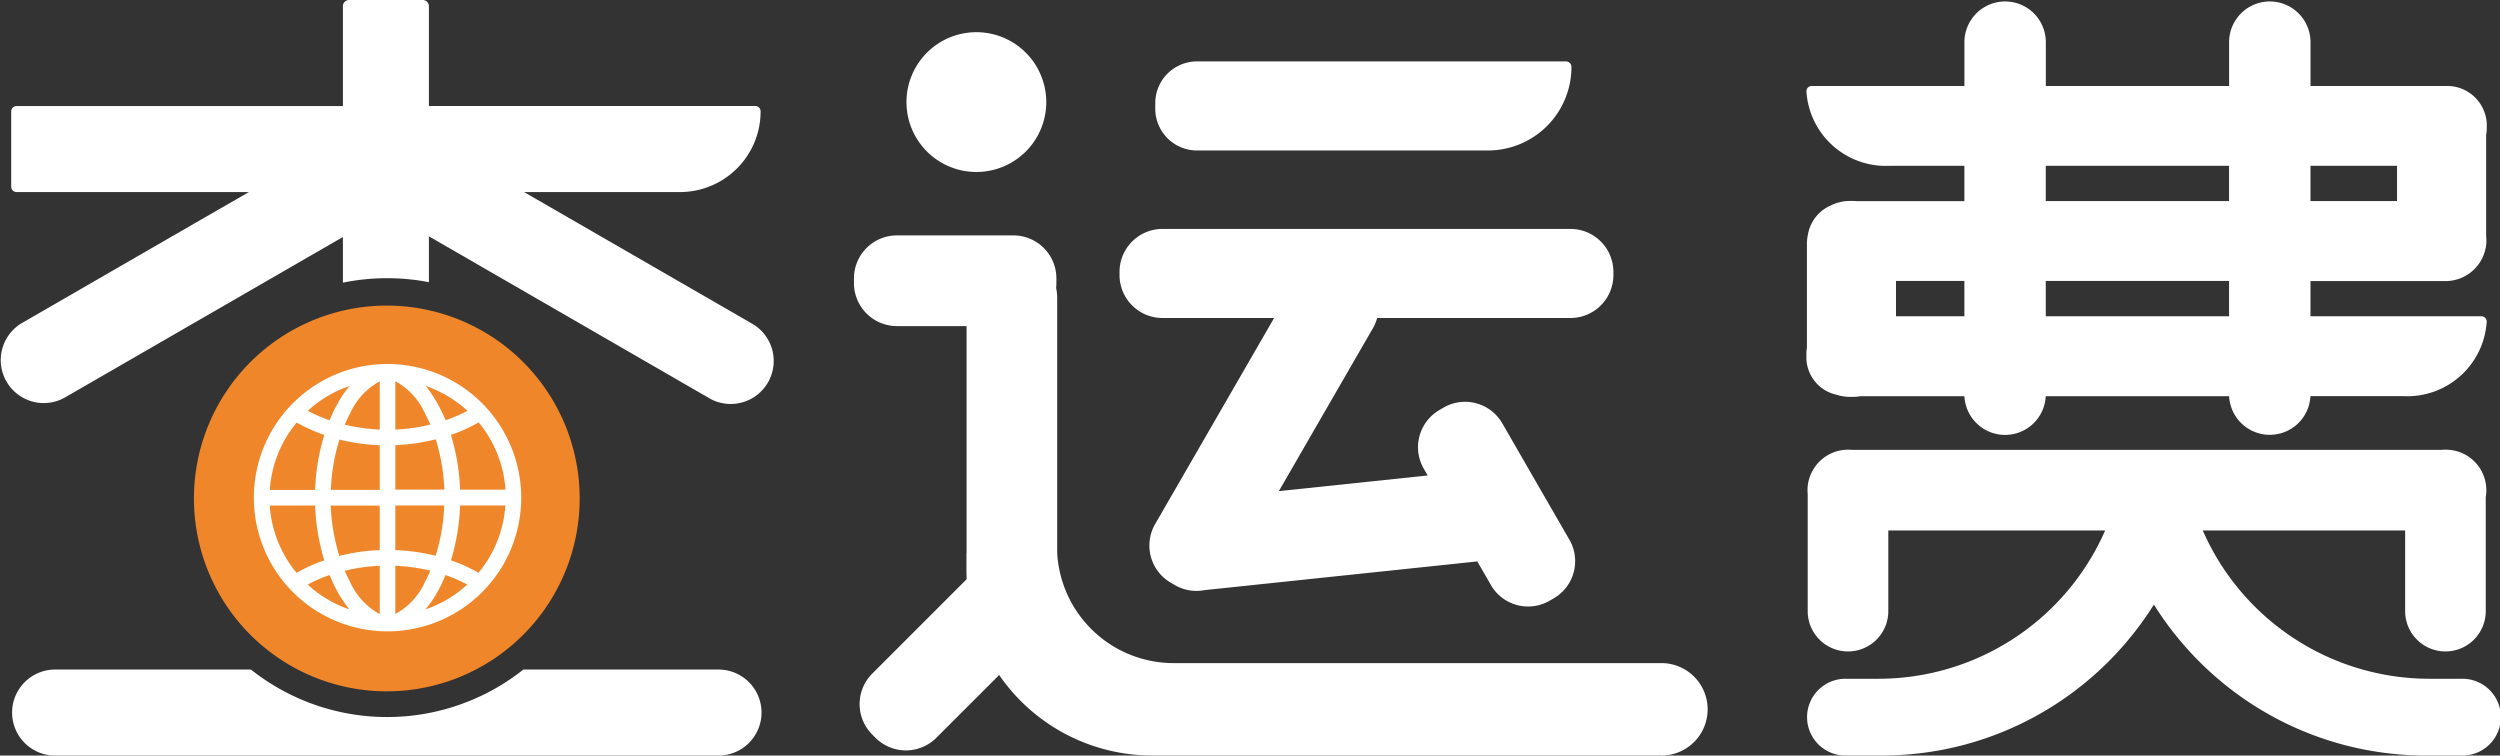 <svg xmlns="http://www.w3.org/2000/svg" width="126.265" height="38.16" viewBox="0 0 126.265 38.16">
  <rect x="0" y="0" width="126.265" height="38.16" fill="#333333" stroke="none"/>
  <g id="logo-Chinese" transform="translate(-9248.708 -5592)">
    <path id="联合_56" data-name="联合 56" d="M2.737,38.16a2.172,2.172,0,0,1,0-4.343h9.937a11.065,11.065,0,0,0,13.757,0h9.812a2.172,2.172,0,1,1,0,4.343ZM35.781,20.088,21.662,11.936v2.316a11.152,11.152,0,0,0-4.343.024V11.97L3.258,20.088a2.172,2.172,0,0,1-2.172-3.761l8.743-5.048L12.572,9.7H.837a.271.271,0,0,1-.271-.272v-3.8a.271.271,0,0,1,.271-.272H17.319V.31a.311.311,0,0,1,.31-.31h3.723a.311.311,0,0,1,.31.31V5.352H38.144a.271.271,0,0,1,.271.272A4.072,4.072,0,0,1,34.343,9.7H26.467l6.932,4,4.554,2.629a2.172,2.172,0,1,1-2.172,3.761Z" transform="translate(9248.708 5592)" fill="#fff"/>
    <path id="联合_58" data-name="联合 58" d="M40.768,36.529v0h-25.7a9.375,9.375,0,0,1-7.734-4.065L4.16,35.636a2.173,2.173,0,0,1-3.072,0l-.167-.167a2.173,2.173,0,0,1,0-3.072L2.688,30.63l3-3v-.141q-.006-.173-.006-.346v-.852h.006V14.842H2.172A2.171,2.171,0,0,1,0,12.67v-.237a2.171,2.171,0,0,1,2.172-2.172H8.052a2.172,2.172,0,0,1,2.172,2.172v.237a2.2,2.2,0,0,1-.014.244,2.3,2.3,0,0,1,.054.5V26.294h0a5.893,5.893,0,0,0,5.885,5.569h24.7a2.335,2.335,0,0,1,0,4.668Zm-8.6-8.616-.685-1.186L17.712,28.176a2.164,2.164,0,0,1-1.5-.251l-.205-.119a2.171,2.171,0,0,1-.795-2.966l4.551-7.883,1.457-2.524H15.585a2.171,2.171,0,0,1-2.172-2.172v-.155a2.171,2.171,0,0,1,2.172-2.172h20.6a2.171,2.171,0,0,1,2.172,2.172v.155a2.171,2.171,0,0,1-2.172,2.172H26.424a2.175,2.175,0,0,1-.217.521L21.46,23.176l4.6-.483,2.918-.307-.2-.344a2.171,2.171,0,0,1,.8-2.966l.2-.119a2.173,2.173,0,0,1,2.967.795l1.555,2.7,1.834,3.177a2.171,2.171,0,0,1-.795,2.966l-.205.118a2.17,2.17,0,0,1-2.966-.795ZM2.653,3.529A3.53,3.53,0,1,1,6.182,7.058,3.529,3.529,0,0,1,2.653,3.529ZM17.327,5.972a2.109,2.109,0,0,1-2.109-2.109V3.582a2.109,2.109,0,0,1,2.109-2.109H35.956a.282.282,0,0,1,.282.282A4.217,4.217,0,0,1,32.02,5.972Z" transform="translate(9291.838 5593.628)" fill="#fff"/>
    <path id="联合_57" data-name="联合 57" d="M31.307,38.086a16.318,16.318,0,0,1-3.267-.33,16.122,16.122,0,0,1-5.8-2.439,16.3,16.3,0,0,1-4.378-4.378q-.16-.237-.312-.479-.152.242-.312.479a16.293,16.293,0,0,1-4.378,4.378,16.2,16.2,0,0,1-2.754,1.494,16.117,16.117,0,0,1-3.043.945,16.337,16.337,0,0,1-3.267.329H2.017a1.939,1.939,0,1,1,0-3.877H3.645a12.5,12.5,0,0,0,11.443-7.49H4.137v4.074a2.035,2.035,0,0,1-4.071,0V24.882q-.01-.1-.01-.2A2.052,2.052,0,0,1,2.1,22.638q.1,0,.2.009H32.076q.1-.009.2-.009a2.046,2.046,0,0,1,2.035,2.394v5.76a2.035,2.035,0,0,1-4.071,0V26.718H20.019a12.5,12.5,0,0,0,11.443,7.49h1.629a1.939,1.939,0,1,1,0,3.877H31.307ZM21.349,19.937H12.088a2.056,2.056,0,0,1-4.107,0H2.731a2.183,2.183,0,0,1-.378.033H2.2a2.17,2.17,0,0,1-.671-.106A1.934,1.934,0,0,1,0,18.046v-.252a1.712,1.712,0,0,1,.026-.3V12.245A2.181,2.181,0,0,1,.072,11.8a1.966,1.966,0,0,1,1.164-1.5,2.163,2.163,0,0,1,.962-.224h.155q.1,0,.2.009H7.979V8.3H4.217A4.017,4.017,0,0,1,0,4.522.268.268,0,0,1,.281,4.27h7.7V2.056a2.056,2.056,0,1,1,4.112,0V4.27h9.256V2.056a2.056,2.056,0,1,1,4.112,0V4.27h6.412q.065,0,.131,0h.155q.069,0,.138,0a2,2,0,0,1,2.065,1.89v.252a1.711,1.711,0,0,1-.031.324v5.021q0,.039,0,.077a1.768,1.768,0,0,1,.011.2v.139a2.068,2.068,0,0,1-2.172,1.947H25.459V15.9h8.62a.268.268,0,0,1,.281.252,4.017,4.017,0,0,1-4.217,3.781H25.457a2.056,2.056,0,0,1-4.107,0ZM16.038,15.9h5.309V14.115H12.09V15.9Zm-8.059,0V14.115H4.525V15.9ZM29.83,10.082V8.3H25.459v1.78Zm-10.821,0h2.338V8.3H12.09v1.78Z" transform="translate(9339.942 5592.074)" fill="#fff"/>
    <path id="联合_51" data-name="联合 51" d="M9.741,0A9.741,9.741,0,1,1,0,9.741,9.741,9.741,0,0,1,9.741,0Z" transform="translate(9258.503 5607.434)" fill="#ef872a"/>
    <path id="路径_583" data-name="路径 583" d="M158.852,76.7a6.752,6.752,0,1,0,6.752,6.752A6.76,6.76,0,0,0,158.852,76.7Zm-.393,3.313a9.762,9.762,0,0,1-1.769-.246c.091-.218.19-.421.295-.618a3.4,3.4,0,0,1,1.474-1.572Zm0,.793v2.253h-2.471a9.728,9.728,0,0,1,.435-2.541A10.239,10.239,0,0,0,158.459,80.806Zm0,3.039V86.1a9.888,9.888,0,0,0-2.043.295,10.029,10.029,0,0,1-.435-2.541h2.478Zm0,3.046v2.443a3.47,3.47,0,0,1-1.474-1.572c-.105-.2-.2-.4-.295-.618A9.184,9.184,0,0,1,158.459,86.892Zm.786,0a9.762,9.762,0,0,1,1.769.246c-.091.218-.189.421-.295.618a3.4,3.4,0,0,1-1.474,1.572Zm0-.793V83.845h2.471a9.727,9.727,0,0,1-.435,2.541A10.163,10.163,0,0,0,159.245,86.1Zm0-3.046V80.8a9.889,9.889,0,0,0,2.043-.295,10.029,10.029,0,0,1,.435,2.541h-2.478Zm0-3.039V77.57a3.47,3.47,0,0,1,1.474,1.572c.105.2.2.4.295.618A9.183,9.183,0,0,1,159.245,80.013Zm2.169-1.242a6.017,6.017,0,0,0-.639-.962,6.019,6.019,0,0,1,2.113,1.256,7.786,7.786,0,0,1-1.1.477C161.674,79.276,161.548,79.016,161.414,78.771Zm-5.124,0c-.133.246-.253.505-.365.772a7.452,7.452,0,0,1-1.1-.477,5.915,5.915,0,0,1,2.113-1.256A5.6,5.6,0,0,0,156.29,78.771Zm-.632,1.516a10.758,10.758,0,0,0-.463,2.773h-2.288a5.894,5.894,0,0,1,1.355-3.4A9.055,9.055,0,0,0,155.659,80.287Zm-.463,3.559a10.809,10.809,0,0,0,.463,2.773,7.432,7.432,0,0,0-1.4.632,5.941,5.941,0,0,1-1.355-3.4H155.2Zm.73,3.517c.112.267.232.526.365.772a6.022,6.022,0,0,0,.639.962,6.019,6.019,0,0,1-2.113-1.256A7.537,7.537,0,0,1,155.925,87.362Zm5.489.772c.133-.246.253-.505.365-.772a7.45,7.45,0,0,1,1.1.477,5.916,5.916,0,0,1-2.113,1.256A5.6,5.6,0,0,0,161.414,88.134Zm.639-1.516a10.755,10.755,0,0,0,.463-2.773H164.8a5.894,5.894,0,0,1-1.355,3.4A7.89,7.89,0,0,0,162.053,86.618Zm.463-3.566a10.806,10.806,0,0,0-.463-2.773,7.432,7.432,0,0,0,1.4-.632,5.942,5.942,0,0,1,1.355,3.4h-2.288Z" transform="translate(9109.429 5533.683)" fill="#fff"/>
  </g>
</svg>
